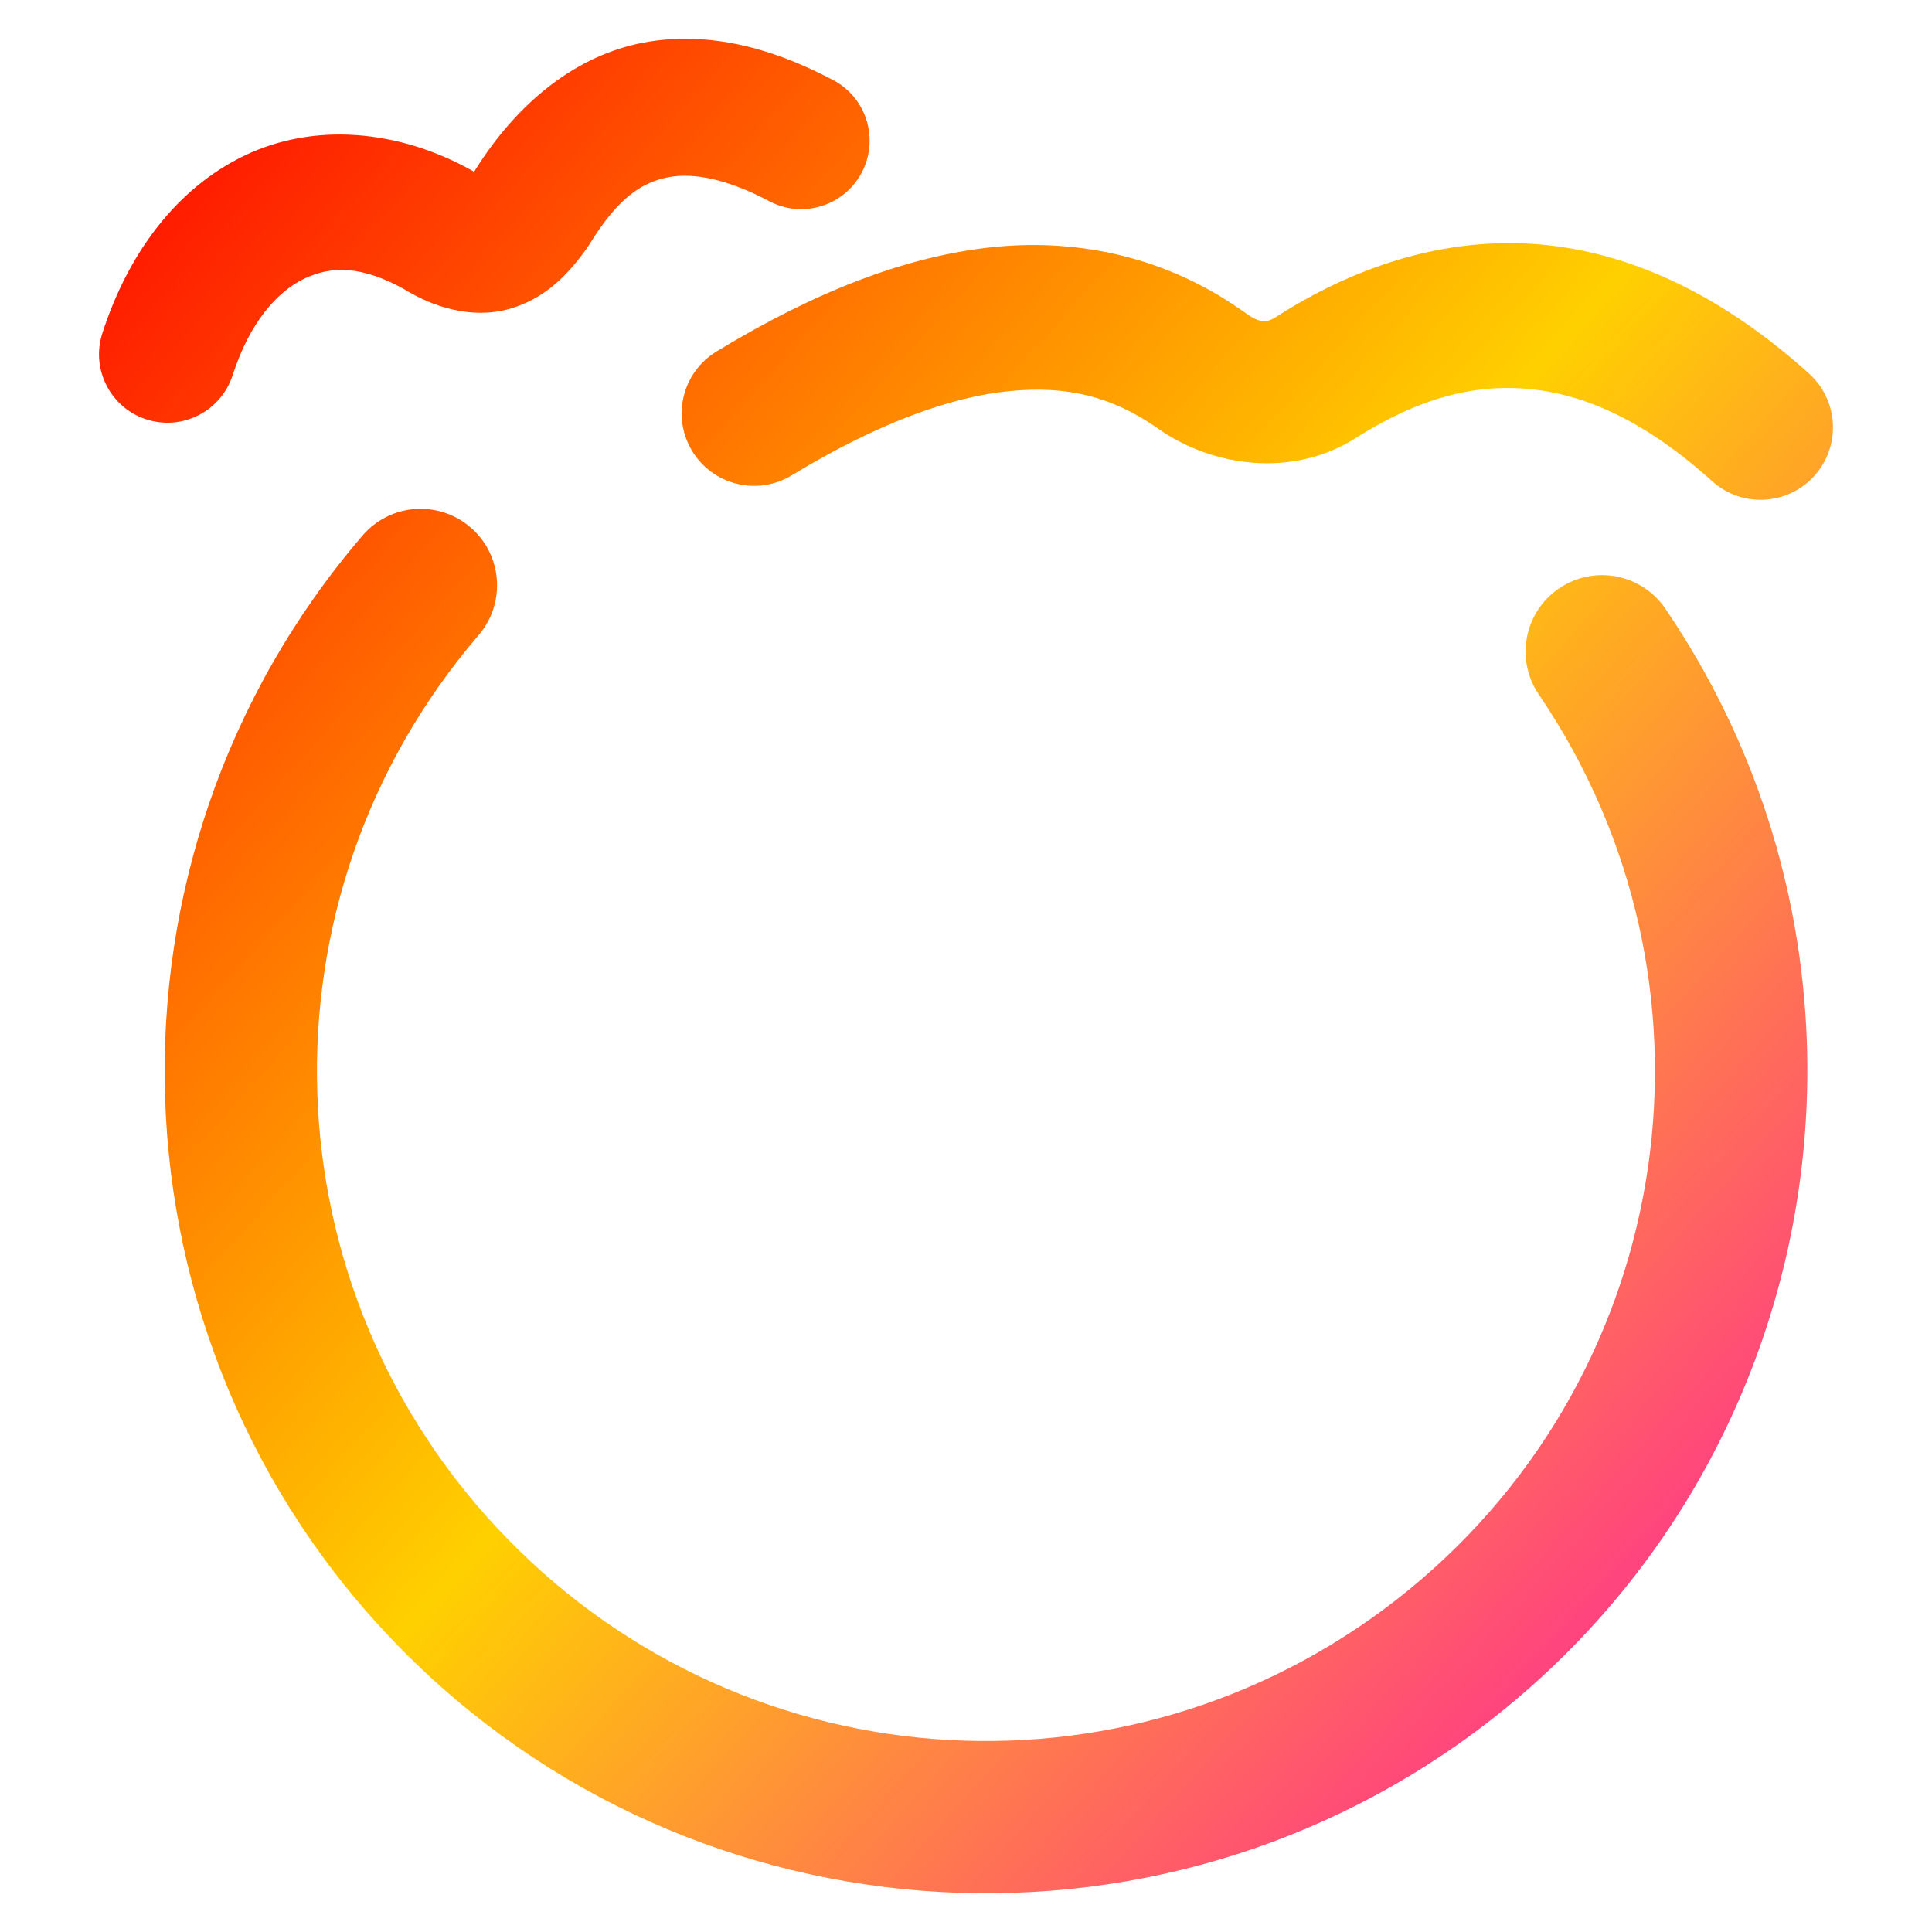 <svg xmlns="http://www.w3.org/2000/svg" xmlns:xlink="http://www.w3.org/1999/xlink" width="64" height="64" viewBox="0 0 64 64" version="1.1"><defs><linearGradient id="linear0" x1="0%" x2="100%" y1="0%" y2="100%"><stop offset="0%" style="stop-color:#ff0000; stop-opacity:1"/><stop offset="50%" style="stop-color:#ffd000; stop-opacity:1"/><stop offset="100%" style="stop-color:#ff00bb; stop-opacity:1"/></linearGradient></defs><g id="surface1"><path style=" stroke:none;fill-rule:nonzero;fill:url(#linear0);" d="M 22.973 1.289 C 22.43 1.27 21.879 1.305 21.324 1.41 C 19.141 1.816 17.168 3.34 15.727 5.656 C 15.703 5.68 15.73 5.668 15.715 5.688 C 15.711 5.684 15.711 5.684 15.707 5.684 C 15.707 5.684 15.703 5.684 15.699 5.68 C 15.688 5.703 15.668 5.711 15.656 5.734 L 15.691 5.68 C 13.184 4.262 10.375 4.062 8.105 5.152 C 5.832 6.242 4.238 8.41 3.391 11.039 C 3.004 12.23 3.66 13.512 4.855 13.895 C 6.047 14.277 7.32 13.621 7.707 12.43 C 8.27 10.68 9.18 9.664 10.066 9.238 C 10.953 8.812 11.953 8.766 13.473 9.625 L 13.387 9.578 C 14.34 10.172 15.629 10.582 16.871 10.234 C 18.109 9.883 18.855 9.035 19.434 8.234 C 19.465 8.188 19.496 8.141 19.527 8.094 C 20.508 6.484 21.328 6.023 22.16 5.867 C 22.988 5.715 24.105 5.934 25.48 6.664 C 26.586 7.25 27.957 6.828 28.543 5.723 C 29.129 4.617 28.711 3.242 27.605 2.656 C 26.164 1.895 24.598 1.34 22.973 1.289 Z M 50.035 8.055 C 47.379 8.043 44.77 8.918 42.367 10.438 C 42.355 10.445 42.344 10.453 42.332 10.461 C 41.922 10.73 41.738 10.73 41.098 10.254 C 41.074 10.238 41.051 10.223 41.027 10.207 C 38.691 8.594 35.879 7.891 32.949 8.18 C 30.023 8.473 26.984 9.668 23.734 11.645 C 22.602 12.332 22.242 13.809 22.93 14.941 C 23.617 16.074 25.094 16.434 26.227 15.746 C 29.07 14.02 31.484 13.148 33.426 12.957 C 35.371 12.762 36.848 13.152 38.301 14.156 L 38.238 14.109 C 40.074 15.473 42.836 15.871 44.969 14.473 L 44.934 14.496 C 46.996 13.191 48.848 12.703 50.695 12.891 C 52.543 13.074 54.52 13.961 56.715 15.938 C 57.699 16.828 59.215 16.746 60.105 15.762 C 60.988 14.777 60.91 13.262 59.926 12.375 C 57.18 9.898 54.227 8.418 51.176 8.113 C 50.797 8.074 50.414 8.055 50.035 8.055 Z M 13.914 16.855 C 13.18 16.859 12.488 17.184 12.012 17.738 C 2.836 28.434 3.348 44.43 13.184 54.516 C 23.02 64.605 38.988 65.496 49.891 56.574 C 56.703 50.996 60.156 42.723 59.852 34.453 C 59.668 29.488 58.137 24.531 55.168 20.164 C 54.379 19.004 52.805 18.703 51.645 19.492 C 50.488 20.277 50.191 21.852 50.977 23.008 C 57.445 32.531 55.582 45.367 46.68 52.656 C 37.773 59.941 24.848 59.219 16.812 50.977 C 8.777 42.738 8.363 29.773 15.855 21.039 C 16.766 19.977 16.645 18.375 15.582 17.465 C 15.117 17.066 14.523 16.852 13.914 16.855 Z M 13.914 16.855 "/></g></svg>
